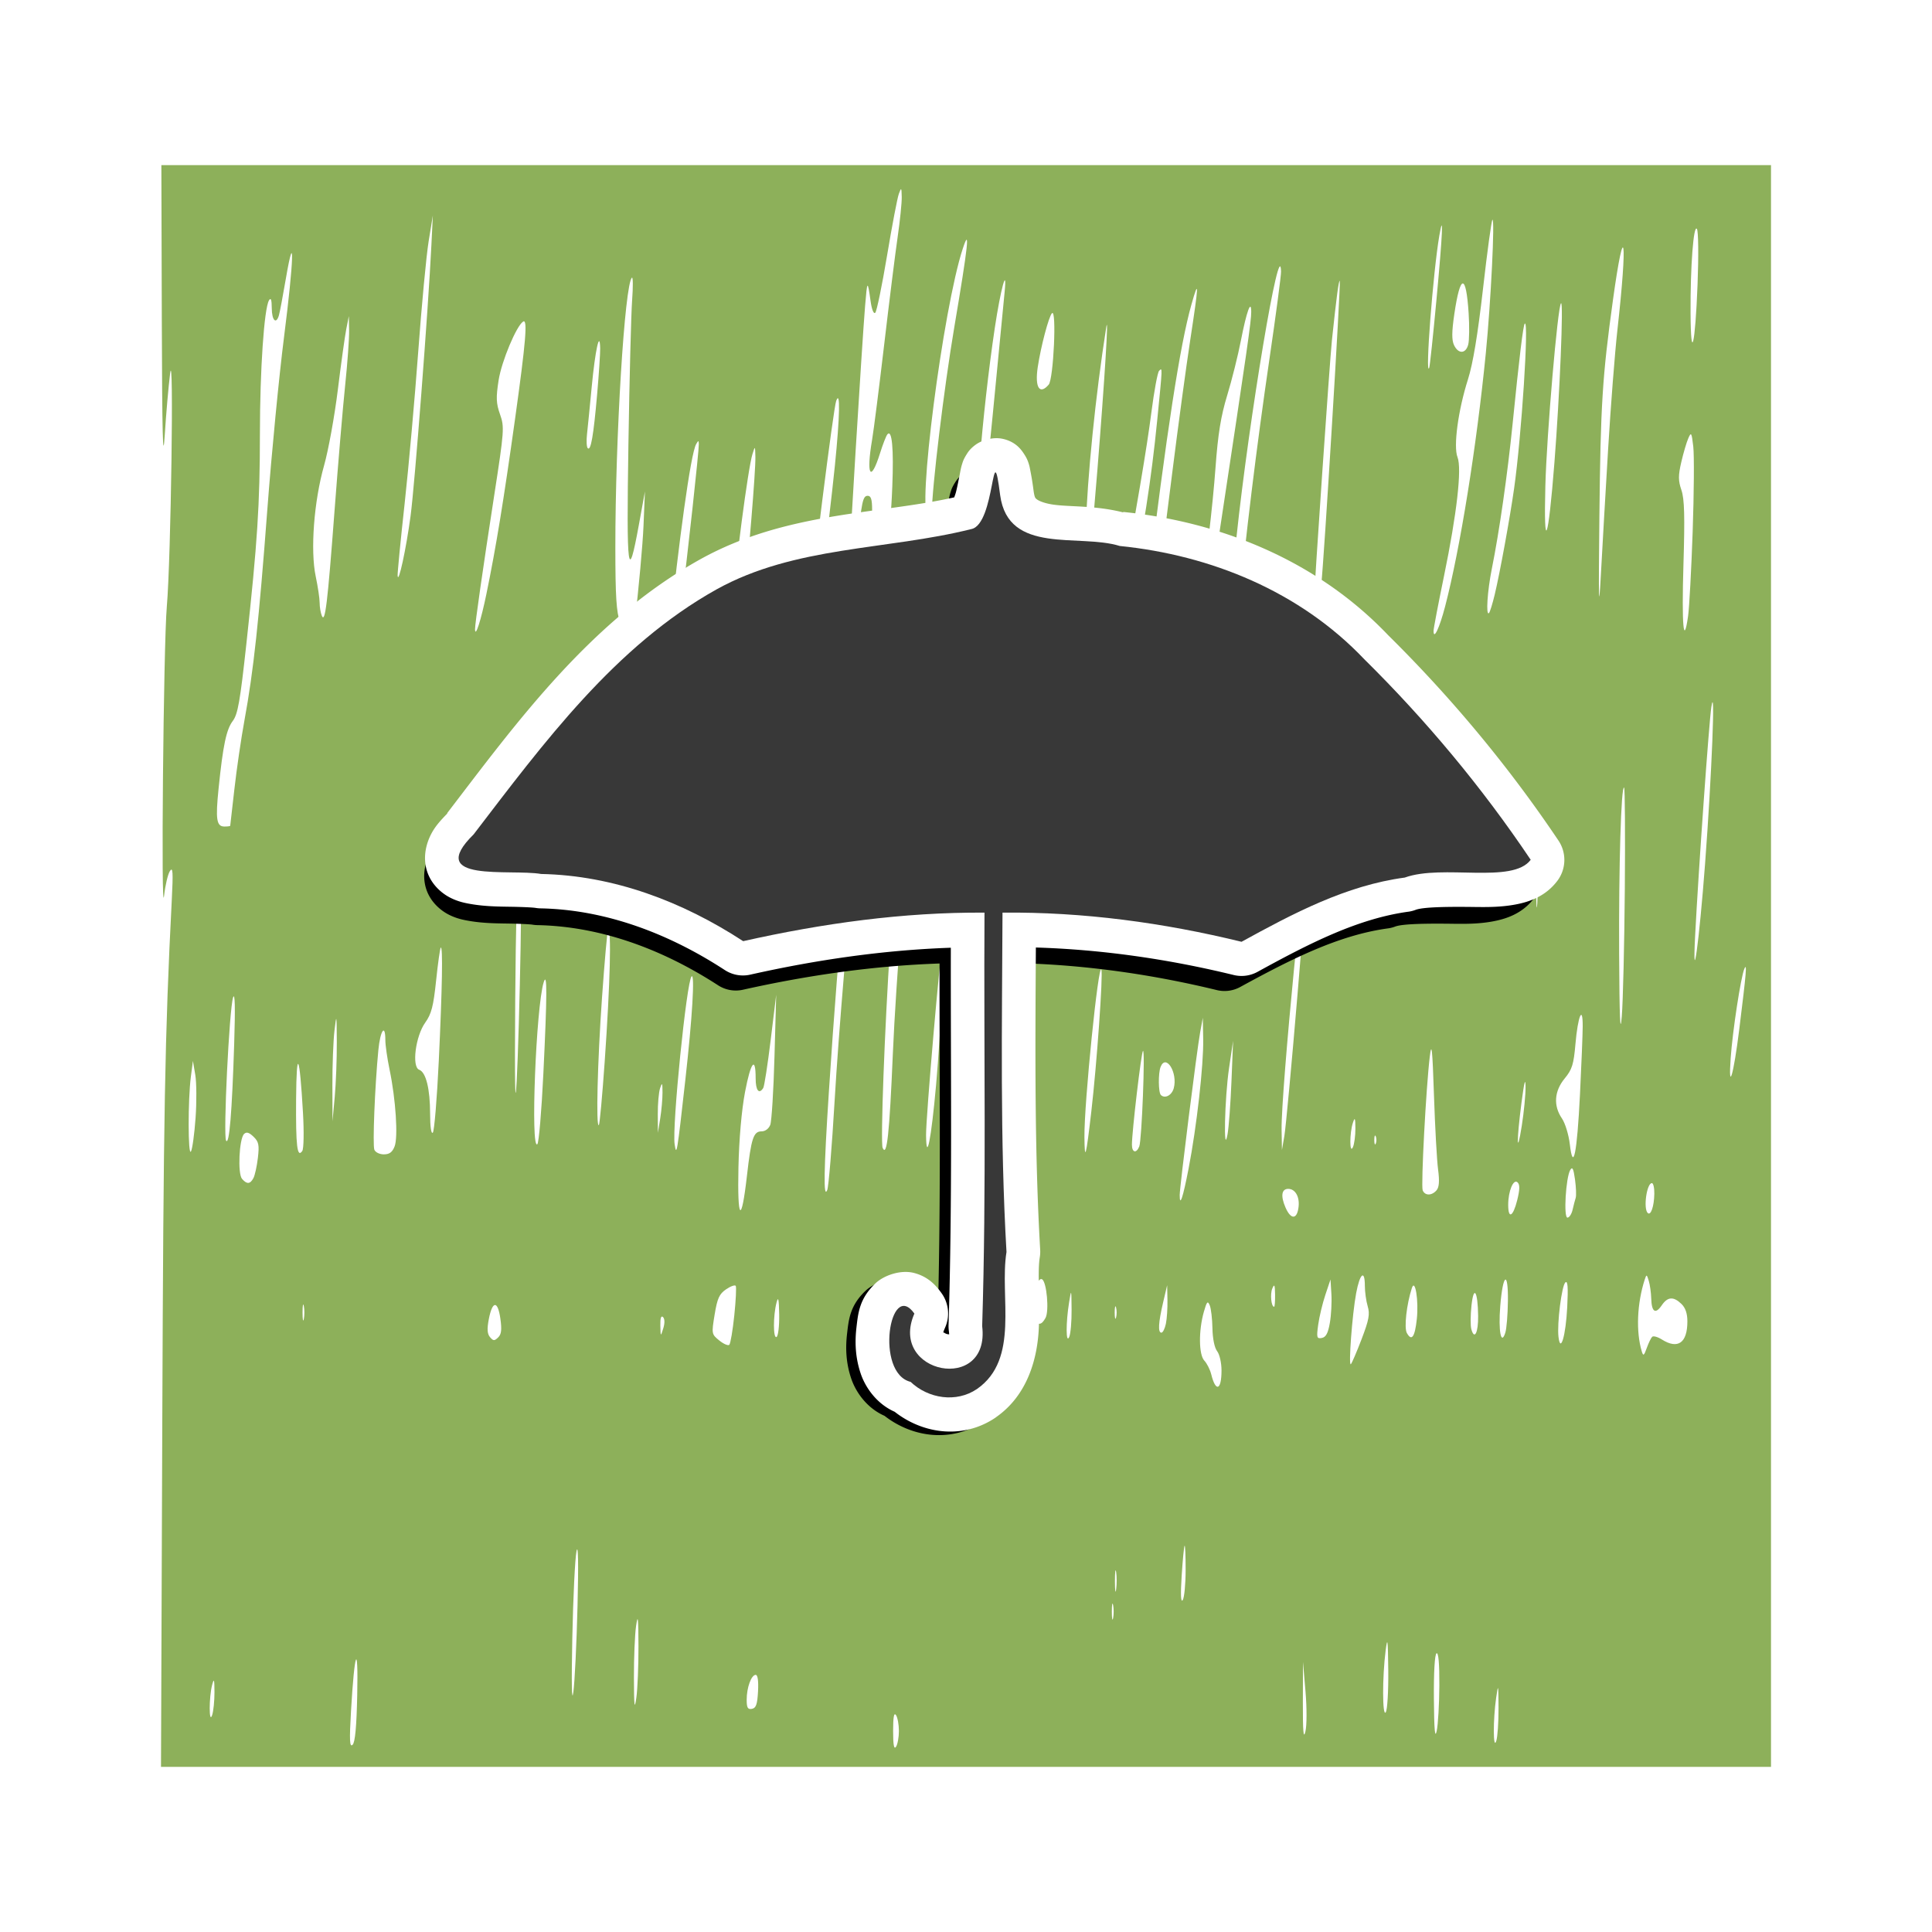<svg:svg xmlns:dc="http://purl.org/dc/elements/1.1/" xmlns:ns1="http://sodipodi.sourceforge.net/DTD/sodipodi-0.dtd" xmlns:ns2="http://www.inkscape.org/namespaces/inkscape" xmlns:ns4="http://creativecommons.org/ns#" xmlns:rdf="http://www.w3.org/1999/02/22-rdf-syntax-ns#" xmlns:svg="http://www.w3.org/2000/svg" height="770.766" id="svg2" version="1.1" viewBox="-83.258 -84.897 770.766 770.766" width="770.766" ns1:docname="weather-snow.svg" ns2:version="0.48.2 r9819">
  <svg:defs id="defs6">
    <svg:linearGradient id="linearGradient4207">
      <svg:stop id="stop4209" offset="0" style="stop-color:#000000" />
      <svg:stop id="stop4211" offset=".5" style="stop-color:#cfcfcf" />
      <svg:stop id="stop4213" offset="1" style="stop-color:#ffffff" />
    </svg:linearGradient>
    <svg:linearGradient id="linearGradient4102-0-9">
      <svg:stop id="stop4104-9-9" offset="0" style="stop-color:#000000" />
      <svg:stop id="stop5225" offset=".5" style="stop-color:#cfcfcf" />
      <svg:stop id="stop4114-4-8" offset="1" style="stop-color:#ffffff" />
    </svg:linearGradient>
    <svg:clipPath clipPathUnits="userSpaceOnUse" id="clipPath4192">
      <svg:path d="m -868.49,334.32 c 4.87,0.647 9.758,1.474 14.531,2.531 4.773,1.057 9.469,2.331 14.125,3.781 3.553,1.107 7.025,2.422 10.5,3.75 1.082,0.397 2.21,0.738 3.281,1.156 50.802,19.809 89.783,62.695 107.28,112.06 0.516,1.398 1.139,2.742 1.625,4.156 0.272,0.791 0.488,1.61 0.75,2.406 0.017,0.051 0.015,0.105 0.031,0.156 1.334,4.066 2.615,8.125 3.688,12.312 1.296,5.06 2.416,10.247 3.312,15.469 0.38,-0.462 0.749,-0.94 1.125,-1.406 59.429,9.348 122.31,75.936 141.97,113.62 55.608,-91.372 32.985,-242.27 -90.312,-329.97 -0.301,-0.214 -0.604,-0.412 -0.906,-0.625 -11.039,-15.254 -23.16,-28.882 -36.125,-40.906 -52.468,-48.66 -118.48,-71.316 -179.94,-71.406 h 5e-5 c -44.851,-0.066 -87.265,11.882 -120.25,34.5 74.817,24.878 118.86,94.578 124.38,137.34 z" id="path4194" style="fill:none;stroke:#000000;stroke-linecap:round;stroke-linejoin:round" ns1:nodetypes="csscsccccscccscsccccc" ns2:connector-curvature="0" />
    </svg:clipPath>
    <svg:clipPath clipPathUnits="userSpaceOnUse" id="clipPath5323">
      <svg:path d="m -868.49,334.32 c 4.87,0.647 9.758,1.474 14.531,2.531 4.773,1.057 9.469,2.331 14.125,3.781 3.553,1.107 7.025,2.422 10.5,3.75 1.082,0.397 2.21,0.738 3.281,1.156 50.802,19.809 89.783,62.695 107.28,112.06 0.516,1.398 1.139,2.742 1.625,4.156 0.272,0.791 0.488,1.61 0.75,2.406 0.017,0.051 0.015,0.105 0.031,0.156 1.334,4.066 2.615,8.125 3.688,12.312 1.296,5.06 2.416,10.247 3.312,15.469 0.38,-0.462 0.749,-0.94 1.125,-1.406 59.429,9.348 122.31,75.936 141.97,113.62 55.608,-91.372 32.985,-242.27 -90.312,-329.97 -0.301,-0.214 -0.604,-0.412 -0.906,-0.625 -11.039,-15.254 -23.16,-28.882 -36.125,-40.906 -52.468,-48.66 -118.48,-71.316 -179.94,-71.406 h 5e-5 c -44.851,-0.066 -87.265,11.882 -120.25,34.5 74.817,24.878 118.86,94.578 124.38,137.34 z" id="path5325" style="fill:none;stroke:#000000;stroke-linecap:round;stroke-linejoin:round" ns1:nodetypes="csscsccccscccscsccccc" ns2:connector-curvature="0" />
    </svg:clipPath>
    <svg:pattern height="256" id="sand_bitmap" patternUnits="userSpaceOnUse" width="256" ns2:stockid="Sand (bitmap)">
      
      
    </svg:pattern>
    <svg:filter color-interpolation-filters="sRGB" id="filter3886" ns2:collect="always">
      <svg:feGaussianBlur id="feGaussianBlur3888" stdDeviation="2.188" ns2:collect="always" />
    </svg:filter>
  </svg:defs>
  <ns1:namedview bordercolor="#666666" borderlayer="true" borderopacity="1" gridtolerance="10" guidetolerance="10" id="namedview4" objecttolerance="10" pagecolor="#ffffff" showgrid="false" ns2:current-layer="g3769" ns2:cx="210.42203" ns2:cy="251.00937" ns2:pageopacity="0" ns2:pageshadow="2" ns2:showpageshadow="false" ns2:window-height="1013" ns2:window-maximized="0" ns2:window-width="1527" ns2:window-x="203" ns2:window-y="-19" ns2:zoom="0.89571167" />
  <svg:g id="g2987" transform="translate(29.481,467.072)">
    <svg:path d="m -47.994,14.97 c 0.457,-122.462 1.038,-154.352 3.788,-207.943 0.573,-11.168 0.43,-13.334 -0.76,-11.473 -0.806,1.262 -1.841,5.65 -2.3,9.752 -1.304,11.668 -0.262,-99.854 1.078,-115.301 1.651,-19.042 2.866,-105.221 1.31,-92.929 -0.639,5.048 -1.605,16.148 -2.146,24.666 -0.73,11.48 -1.03,-0.469 -1.161,-46.178 l -0.177,-61.666 321.079,0 321.079,0 0,319.515 0,319.515 -321.153,0 -321.153,0 0.515,-137.959 z M 245.875,138.589 c 0,-2.524 -0.52,-5.363 -1.155,-6.31 -0.806,-1.201 -1.155,0.707 -1.155,6.31 0,5.604 0.349,7.511 1.155,6.31 0.635,-0.946 1.155,-3.786 1.155,-6.31 z M 29.778,124.042 c 0.45,-21.497 -1.098,-17.399 -2.479,6.563 -0.679,11.785 -0.552,14.586 0.615,13.514 1.017,-0.934 1.593,-7.145 1.864,-20.077 z m 455.316,5.368 c -0.045,-9.579 -0.114,-9.869 -0.955,-4.015 -1.253,8.732 -1.218,21.021 0.05,17.209 0.525,-1.578 0.932,-7.515 0.905,-13.194 z m -77.008,-6.59 -1.006,-11.767 -0.046,16.062 c -0.033,11.683 0.241,14.891 1.005,11.767 0.596,-2.435 0.616,-9.391 0.046,-16.062 z m 53.398,-2.369 c 0.044,-8.756 -0.353,-13.297 -1.123,-12.839 -0.72,0.428 -1.137,7.609 -1.054,18.137 0.098,12.417 0.42,16.109 1.123,12.839 0.542,-2.524 1.017,-10.686 1.054,-18.137 z m -488.66,2.649 c -0.018,-5.168 -0.187,-5.687 -0.932,-2.868 -1.288,4.873 -1.288,15.918 0,12.046 0.525,-1.577 0.944,-5.708 0.932,-9.178 z m 468.282,-8.605 c -0.131,-12.405 -0.306,-13.756 -1.044,-8.031 -1.364,10.585 -1.334,26.722 0.046,24.666 0.635,-0.947 1.084,-8.432 0.998,-16.635 z m -299.131,-9.752 c -0.04,-11.458 -0.232,-13.072 -0.956,-8.031 -0.498,3.471 -0.883,12.763 -0.856,20.651 0.04,11.458 0.232,13.072 0.956,8.031 0.498,-3.47 0.883,-12.763 0.856,-20.651 z M 117.664,88.682 c 0.417,-17.173 0.268,-25.087 -0.41,-21.798 -0.585,2.84 -1.335,18.328 -1.667,34.418 -0.381,18.48 -0.23,26.509 0.41,21.798 0.557,-4.101 1.307,-19.59 1.667,-34.418 z m 72.013,34.12 c 0.225,-4.144 -0.117,-6.586 -0.923,-6.586 -1.763,0 -3.604,5.062 -3.604,9.911 0,3.214 0.42,3.948 2.085,3.643 1.645,-0.301 2.16,-1.773 2.442,-6.968 z m 141.663,-34.407 c -0.284,-1.42 -0.516,-0.258 -0.516,2.581 0,2.839 0.232,4.001 0.516,2.581 0.284,-1.42 0.284,-3.743 0,-5.163 z M 360.266,74.437 c 0.009,-5.626 -0.175,-10.015 -0.412,-9.752 -0.236,0.263 -0.761,5.641 -1.166,11.951 -0.483,7.526 -0.341,10.881 0.412,9.752 0.631,-0.946 1.156,-6.324 1.166,-11.951 z m -27.724,0.744 c -0.272,-1.724 -0.489,-0.037 -0.482,3.749 0.007,3.786 0.229,5.197 0.494,3.134 0.265,-2.062 0.26,-5.16 -0.012,-6.884 z m 42.039,-80.424 c 0,-3.015 -0.781,-6.444 -1.749,-7.676 -1.044,-1.329 -1.798,-5.001 -1.871,-9.111 -0.067,-3.786 -0.552,-7.916 -1.078,-9.178 -0.808,-1.938 -1.171,-1.541 -2.336,2.55 -2.145,7.532 -2.057,17.118 0.179,19.508 1.047,1.119 2.288,3.583 2.757,5.476 1.798,7.254 4.098,6.373 4.098,-1.569 z m 55.867,-12.436 c 2.952,-7.711 3.384,-10.026 2.451,-13.157 -0.622,-2.09 -1.131,-5.739 -1.131,-8.109 0,-6.711 -1.985,-5.074 -3.469,2.861 -1.572,8.404 -3.134,29.243 -2.126,28.365 0.381,-0.332 2.305,-4.814 4.276,-9.96 z m 115.954,-0.982 c 0.471,-0.446 2.195,0.033 3.83,1.065 6.43,4.057 10.206,1.384 10.206,-7.226 0,-3.135 -0.781,-5.417 -2.383,-6.959 -3.177,-3.059 -5.495,-2.892 -7.847,0.564 -2.499,3.673 -4.036,2.705 -4.186,-2.639 -0.065,-2.329 -0.507,-5.525 -0.981,-7.103 -0.797,-2.65 -0.919,-2.693 -1.607,-0.574 -3.088,9.521 -3.558,20.837 -1.193,28.682 0.596,1.978 0.872,1.791 1.998,-1.352 0.718,-2.005 1.691,-4.012 2.162,-4.458 z m -366.199,-8.531 c 0.625,-5.994 0.884,-11.296 0.576,-11.78 -0.309,-0.485 -2.039,0.132 -3.845,1.37 -2.721,1.866 -3.504,3.59 -4.567,10.059 -1.266,7.699 -1.24,7.843 1.854,10.355 1.725,1.401 3.522,2.176 3.992,1.721 0.47,-0.455 1.366,-5.731 1.991,-11.726 z m 332.299,-3.358 c 0.403,-7.953 0.196,-10.656 -0.752,-9.798 -1.459,1.32 -3.361,16.428 -2.735,21.725 0.796,6.745 2.906,-0.471 3.487,-11.927 z m -425.632,4.569 c -1.039,-7.277 -3.185,-7.122 -4.609,0.333 -0.745,3.904 -0.611,5.853 0.493,7.134 1.324,1.536 1.74,1.55 3.24,0.105 1.301,-1.253 1.515,-3.1 0.876,-7.572 z m 227.899,-3.506 c -0.073,-8.359 -0.102,-8.441 -1.003,-2.868 -1.313,8.117 -1.278,16.755 0.055,13.767 0.563,-1.262 0.99,-6.167 0.948,-10.899 z m -116.654,1.94 c -0.106,-6.226 -0.364,-7.406 -1.05,-4.808 -1.389,5.258 -1.389,14.594 0,13.767 0.655,-0.39 1.128,-4.422 1.05,-8.959 z m 219.685,3.334 c 0.537,-3.082 0.815,-8.24 0.618,-11.462 l -0.358,-5.858 -2.059,6.159 c -1.132,3.388 -2.413,8.731 -2.846,11.875 -0.713,5.174 -0.576,5.677 1.441,5.303 1.638,-0.304 2.487,-1.898 3.204,-6.017 z m 34.698,-1.543 c 0.788,-7.316 -0.672,-16.391 -1.984,-12.335 -2.121,6.556 -3.149,15.834 -1.987,17.925 1.908,3.433 3.195,1.622 3.971,-5.59 z m 36.338,-7.115 c 0.152,-12.437 -2.008,-11.073 -3.049,1.925 -0.801,9.998 0.333,15.966 2.021,10.638 0.5,-1.577 0.962,-7.231 1.027,-12.563 z m -337.075,6.337 c -0.753,-0.725 -1.124,0.474 -1.058,3.414 0.101,4.479 0.115,4.492 1.16,1.117 0.654,-2.111 0.615,-3.841 -0.102,-4.532 z m 325.196,-0.439 c -0.128,-9.944 -1.75,-12.477 -2.654,-4.144 -0.41,3.782 -0.438,8.013 -0.06,9.403 1.222,4.501 2.8,1.444 2.714,-5.259 z m -124.565,3.079 c 0.41,-1.972 0.69,-6.231 0.623,-9.465 l -0.122,-5.88 -1.613,6.884 c -1.898,8.1 -2.119,12.046 -0.675,12.046 0.573,0 1.378,-1.613 1.787,-3.585 z M 8.474,-30.921 c -0.284,-1.42 -0.516,-0.258 -0.516,2.581 0,2.84 0.232,4.001 0.516,2.581 0.284,-1.42 0.284,-3.743 0,-5.163 z m 295.892,4.737 c 1.507,-2.712 0.488,-14.304 -1.354,-15.4 -2.528,-1.504 -5.737,13.503 -3.454,16.152 1.985,2.304 3.217,2.111 4.809,-0.752 z m 28.146,-4.163 c -0.3,-1.104 -0.545,-0.201 -0.545,2.008 0,2.208 0.245,3.112 0.545,2.008 0.3,-1.104 0.3,-2.911 0,-4.015 z m 63.438,-5.163 c -0.061,-3.929 -0.277,-4.396 -1.11,-2.406 -0.929,2.218 -0.422,7.282 0.729,7.282 0.251,0 0.423,-2.194 0.381,-4.876 z m 9.39,-35.155 c 0.405,-3.966 -1.391,-7.007 -4.137,-7.007 -2.672,0 -3.092,2.833 -1.099,7.424 2.188,5.042 4.699,4.842 5.236,-0.417 z m 109.305,1.311 c 0.395,-1.735 0.951,-3.866 1.235,-4.735 0.284,-0.869 0.162,-4.157 -0.272,-7.305 -0.605,-4.39 -1.049,-5.277 -1.905,-3.804 -1.772,3.049 -2.71,19 -1.117,19 0.737,0 1.664,-1.42 2.059,-3.155 z m -22.094,-3.821 c 1.041,-4.181 1.088,-6.18 0.163,-7.071 -1.654,-1.593 -3.76,3.426 -3.76,8.959 0,5.807 1.933,4.792 3.597,-1.888 z m 54.697,-2.489 c 0.046,-2.366 -0.39,-4.302 -0.969,-4.302 -2.064,0 -3.485,10.163 -1.665,11.915 1.228,1.183 2.537,-2.599 2.634,-7.613 z m -362.004,-7.17 c 1.723,-15.098 2.608,-17.783 5.863,-17.783 1.441,0 2.853,-1.058 3.445,-2.581 0.552,-1.42 1.311,-13.681 1.687,-27.248 l 0.684,-24.666 -2.194,17.996 c -1.207,9.898 -2.547,18.545 -2.978,19.217 -1.706,2.658 -3.026,0.968 -3.026,-3.874 0,-9.069 -1.944,-6.573 -4.228,5.428 -1.376,7.231 -2.384,18.737 -2.634,30.069 -0.47,21.308 1.155,22.962 3.382,3.442 z m 176.212,-2.991 c 3.218,-16.629 6.003,-41.275 5.818,-51.505 l -0.155,-8.604 -1.05,5.736 c -1.332,7.276 -8.168,61.678 -8.168,65.006 0,4.931 1.289,1.076 3.555,-10.633 z M 220.227,-112.767 c 1.574,-26.967 5.61,-74.832 9.617,-114.051 0.42,-4.111 0.26,-5.71 -0.46,-4.589 -2.615,4.073 -7.331,51.506 -11.463,115.301 -2.011,31.042 -2.2,42.628 -0.637,38.904 0.554,-1.319 1.878,-17.323 2.943,-35.565 z m 240.136,35.667 c 1.049,-1.217 1.229,-3.657 0.614,-8.318 -0.479,-3.627 -1.216,-16.92 -1.637,-29.541 -0.622,-18.648 -0.933,-21.566 -1.662,-15.58 -1.484,12.193 -3.58,51.588 -2.844,53.437 0.881,2.211 3.624,2.211 5.529,6.7e-4 z m -471.998,-4.874 c 0.588,-1.104 1.388,-4.74 1.779,-8.079 0.602,-5.152 0.338,-6.429 -1.742,-8.433 -1.787,-1.721 -2.808,-2.018 -3.766,-1.096 -1.969,1.896 -2.611,15.829 -0.824,17.902 1.938,2.248 3.244,2.164 4.553,-0.295 z m 529.233,-33.558 c 0.577,-11.673 1.061,-23.806 1.076,-26.961 0.043,-8.854 -1.933,-4.063 -2.891,7.008 -0.707,8.174 -1.332,10.176 -4.297,13.769 -4.162,5.044 -4.567,10.868 -1.106,15.924 1.291,1.887 2.71,6.51 3.152,10.273 1.34,11.409 2.89,3.78 4.066,-20.014 z m -552.316,9.563 c 0.456,-6.414 0.405,-14.158 -0.114,-17.209 l -0.943,-5.548 -0.815,6.31 c -1.194,9.251 -1.17,31.878 0.032,29.829 0.555,-0.947 1.383,-6.969 1.839,-13.382 z m 42.849,-2.106 c -1.351,-23.584 -2.585,-26.081 -2.74,-5.543 -0.143,18.941 0.423,23.741 2.456,20.841 0.6,-0.856 0.726,-7.595 0.284,-15.298 z m 36.547,13.484 c 1.46,-3.698 0.47,-18.855 -2.005,-30.693 -0.923,-4.417 -1.68,-9.709 -1.68,-11.759 -9.47e-4,-6.785 -2.028,-3.867 -2.789,4.015 -1.393,14.441 -2.335,37.889 -1.596,39.743 0.41,1.03 2.082,1.845 3.781,1.845 2.225,0 3.38,-0.849 4.29,-3.152 z M 281.553,-131.277 c 1.562,-37.599 1.561,-37.326 0.201,-36.517 -0.6,0.357 -1.432,4.389 -1.848,8.959 -1.25,13.706 -2.805,64.302 -2.035,66.202 1.357,3.349 2.386,-7.445 3.682,-38.645 z m 41.098,22.628 c 2.18,-18.839 4.702,-54.41 4.002,-56.433 -1.166,-3.37 -6.898,53.221 -6.762,66.759 0.101,10.023 0.638,8.012 2.76,-10.325 z m -161.964,-12.62 c 2.761,-24.655 3.834,-42.469 2.48,-41.165 -1.982,1.908 -7.839,59.942 -6.76,66.978 0.766,4.998 0.961,3.827 4.28,-25.814 z m 82.773,-10.325 c 1.242,-29.243 5.641,-84.712 8.413,-106.093 0.652,-5.031 1.14,-11.227 1.084,-13.767 -0.102,-4.583 -0.111,-4.592 -1.204,-1.177 -2.435,7.607 -7.488,49.458 -9.35,77.441 -2.212,33.249 -3.917,79.108 -3.017,81.146 1.705,3.861 2.706,-5.367 4.073,-37.55 z m 98.31,36.999 c 1.004,-2.511 2.413,-38.94 1.475,-38.121 -0.682,0.596 -4.405,32.209 -4.405,37.408 0,3.18 1.772,3.61 2.93,0.712 z m 86.221,-7.17 c -0.029,-4.234 -0.207,-4.647 -0.989,-2.295 -1.365,4.103 -1.365,12.81 0,9.752 0.563,-1.262 1.008,-4.618 0.989,-7.457 z M 260.707,-119.101 c 1.912,-21.331 3.568,-57.629 2.534,-55.516 -0.831,1.697 -6.62,68.657 -6.532,75.547 0.144,11.253 2.051,1.697 3.998,-20.031 z m 144.185,-36.051 c 2.331,-27.785 4.174,-51.792 4.094,-53.348 -0.591,-11.545 -10.695,92.223 -10.438,107.207 l 0.139,8.133 0.983,-5.736 c 0.541,-3.155 2.891,-28.47 5.222,-56.255 z m 90.987,36.752 c -0.03,-3.899 -0.548,-1.877 -1.618,6.31 -2.004,15.332 -1.915,22.065 0.121,9.178 0.848,-5.364 1.521,-12.333 1.497,-15.488 z m -391.85,-5.163 c 1.533,-31.682 1.567,-41.092 0.131,-36.512 -3.059,9.758 -5.305,67.372 -2.517,64.563 0.595,-0.599 1.669,-13.222 2.386,-28.051 z m 274.528,2.868 0.648,-16.062 -1.615,10.899 c -1.759,11.873 -2.308,35.974 -0.601,26.387 0.506,-2.84 1.211,-12.391 1.568,-21.225 z m 57.573,22.085 c -0.331,-0.789 -0.601,-0.143 -0.601,1.434 0,1.577 0.27,2.223 0.601,1.434 0.33,-0.789 0.33,-2.079 0,-2.868 z m -455.437,-37 c 0.458,-14.424 0.31,-20.658 -0.437,-18.43 -1.532,4.568 -4.006,55.319 -2.786,57.136 1.263,1.88 2.346,-11.137 3.223,-38.707 z m 81.623,6.884 c 1.376,-28.867 1.674,-46.049 0.784,-45.191 -0.29,0.28 -1.122,6.174 -1.847,13.098 -1.082,10.326 -1.863,13.349 -4.343,16.813 -3.882,5.422 -5.449,17.686 -2.404,18.811 2.707,1 4.342,7.63 4.35,17.636 0.003,5.099 0.439,8.107 1.077,7.457 0.589,-0.599 1.661,-13.48 2.383,-28.624 z m 89.251,12.62 c -0.012,-3.93 -0.151,-4.177 -0.968,-1.721 -0.525,1.578 -0.936,6.224 -0.913,10.326 l 0.041,7.457 0.928,-5.736 c 0.51,-3.155 0.921,-7.801 0.913,-10.325 z m -23.079,-12.141 c 2.21,-31.609 2.775,-53.946 1.328,-52.553 -0.291,0.28 -1.363,12.343 -2.383,26.806 -1.804,25.595 -2.459,52.047 -1.259,50.891 0.327,-0.315 1.368,-11.63 2.313,-25.144 z m -33.536,-45.796 c 0.444,-25.637 0.272,-34.972 -0.595,-32.124 -0.725,2.385 -1.357,24.05 -1.556,53.348 -0.229,33.811 -0.042,43.918 0.595,32.124 0.511,-9.465 1.211,-33.472 1.556,-53.348 z m -73.323,37.86 c -0.059,-11.27 -0.12,-11.566 -0.934,-4.589 -0.479,4.101 -0.85,13.911 -0.825,21.798 l 0.045,14.341 0.889,-9.752 c 0.489,-5.363 0.86,-15.173 0.825,-21.798 z m 276.928,-19.504 c -0.522,-7.173 -0.924,-8.842 -1.518,-6.31 -1.125,4.789 -1.258,35.37 -0.187,43.023 0.75,5.355 0.999,3.793 1.649,-10.325 0.421,-9.15 0.446,-21.024 0.056,-26.387 z m 56.97,37.86 c 1.668,-6.158 -3.099,-13.894 -5.244,-8.511 -0.991,2.486 -0.913,10.24 0.112,11.227 1.625,1.565 4.365,0.114 5.131,-2.717 z m 225.611,-23.519 c 2.834,-22.818 3.167,-26.799 2.015,-24.089 -1.396,3.281 -4.68,24.742 -5.442,35.562 -0.991,14.07 1.141,6.932 3.427,-11.473 z m -45.66,-55.935 c 0.178,-21.93 0.052,-40.135 -0.279,-40.454 -1.189,-1.145 -2.162,31.424 -1.986,66.455 0.129,25.662 0.427,32.613 1.06,24.772 0.484,-5.995 1.026,-28.842 1.204,-50.773 z m -354.499,23.892 c 0,-10.049 -2.232,-11.364 -4.154,-2.446 -1.568,7.272 -0.758,11.277 2.171,10.734 1.622,-0.301 1.983,-1.812 1.983,-8.287 z m 386.511,-33.925 c 2.675,-35.533 4.202,-73.735 2.5,-62.526 -0.955,6.289 -5.117,65.034 -6.462,91.208 -1.163,22.628 1.611,2.549 3.962,-28.682 z m -66.938,3.113 c -0.24,-3.29 -0.434,-0.302 -0.431,6.639 0.002,6.941 0.199,9.633 0.436,5.981 0.237,-3.651 0.235,-9.33 -0.005,-12.62 z M 132.636,-237.275 c 1.293,-10.339 2.906,-23.702 3.584,-29.697 0.678,-5.995 2.575,-22.298 4.215,-36.23 1.64,-13.932 3.238,-31.485 3.551,-39.007 l 0.569,-13.676 -2.403,13.194 c -4.366,23.974 -4.996,19.143 -4.186,-32.124 0.414,-26.186 1.079,-52 1.478,-57.364 0.399,-5.364 0.362,-9.422 -0.083,-9.018 -2.884,2.615 -6.626,63.599 -6.608,107.684 0.009,19.48 0.405,25.752 1.887,29.829 2.26,6.219 1.847,12.874 -3.187,51.324 -3.613,27.593 -4.353,39.131 -2.293,35.736 0.619,-1.019 2.183,-10.312 3.476,-20.651 z m -153.533,14.76 c 0.035,-0.158 0.785,-6.74 1.667,-14.628 0.882,-7.887 2.695,-20.278 4.029,-27.534 3.595,-19.554 5.77,-39.63 9.138,-84.325 1.664,-22.085 4.655,-52.945 6.647,-68.578 3.916,-30.735 4.334,-44.306 0.715,-23.203 -1.19,6.941 -2.433,13.523 -2.761,14.628 -1.113,3.745 -2.819,2.031 -2.855,-2.868 -0.025,-3.405 -0.356,-4.35 -1.098,-3.131 -1.948,3.202 -3.623,27.809 -3.63,53.324 -0.008,28.047 -0.989,43.248 -5.406,83.751 -2.502,22.939 -3.407,28.07 -5.426,30.74 -2.575,3.406 -3.896,9.707 -5.664,27.017 -1.253,12.27 -0.816,15.095 2.337,15.095 1.234,0 2.272,-0.129 2.307,-0.287 z m 202.567,-12.185 c 0.956,-3.074 1.115,-9.341 0.516,-20.364 -1.17,-21.514 -0.944,-31.307 1.174,-50.915 2.484,-22.995 5.384,-58.086 5.261,-63.647 -0.101,-4.557 -0.116,-4.572 -1.171,-1.173 -1.78,5.735 -6.898,44.814 -8.188,62.526 -1.606,22.045 -3.019,73.791 -2.079,76.149 1.245,3.125 3.033,2.1 4.487,-2.575 z m -28.065,-27.315 c 1.528,-15.031 3.911,-36.332 5.296,-47.336 2.765,-21.963 7.208,-62.612 7.151,-65.415 -0.032,-1.558 -0.158,-1.564 -1.047,-0.05 -4.528,7.712 -19.02,144.793 -14.887,140.813 0.39,-0.376 1.96,-12.982 3.487,-28.013 z m 264.94,13.228 c 1.891,-5.224 1.674,-16.464 -0.349,-18.081 -1.334,-1.066 -1.918,-0.603 -2.994,2.369 -1.754,4.846 -2.998,15.264 -2.094,17.534 1.186,2.976 4.048,2.017 5.438,-1.822 z M 361.125,-259.228 c -0.284,-1.42 -0.516,-0.258 -0.516,2.581 0,2.84 0.232,4.001 0.516,2.581 0.284,-1.42 0.284,-3.743 0,-5.163 z m -44.78,-4.302 c 1.2,-13.994 1.171,-28.113 -0.056,-26.903 -1.527,1.506 -6.043,24.716 -6.043,31.057 0,4.72 0.24,5.151 2.681,4.818 2.429,-0.332 2.75,-1.175 3.418,-8.971 z m 29.52,-28.697 c 2.646,-20.499 6.722,-52.502 9.057,-71.116 2.336,-18.614 5.57,-42.476 7.187,-53.025 3.448,-22.493 3.53,-24.979 0.464,-14.09 -4.57,16.23 -9.745,49.771 -17.787,115.301 -3.392,27.641 -5.89,62.077 -4.41,60.791 0.373,-0.324 2.842,-17.361 5.488,-37.86 z m -137.013,17.795 c 1.639,-8.83 9.212,-69.363 11.482,-91.779 1.99,-19.653 2.208,-30.462 0.52,-25.814 -1.12,3.085 -9.478,69.464 -12.424,98.665 -0.987,9.78 -2.075,20.364 -2.419,23.519 -0.838,7.687 1.161,4.456 2.841,-4.592 z m 128.107,-33.367 c 6.621,-33.651 9.618,-52.824 11.983,-76.666 2.144,-21.611 2.12,-20.949 0.728,-19.549 -0.596,0.599 -1.977,8.06 -3.07,16.578 -1.791,13.961 -5.436,35.607 -14.296,84.898 -3.082,17.145 -3.864,27.363 -1.84,24.033 0.595,-0.979 3.518,-14.162 6.496,-29.295 z m 37.125,-33.893 c 10.819,-71.433 12.368,-82.204 12.351,-85.898 -0.024,-5.196 -1.885,-0.011 -4.119,11.473 -1.166,5.994 -3.629,15.843 -5.474,21.887 -2.513,8.236 -3.677,15.419 -4.648,28.682 -1.145,15.653 -3.768,37.842 -7.178,60.717 -1.208,8.106 -1.558,23.713 -0.509,22.703 0.357,-0.344 4.666,-27.147 9.576,-59.563 z m 6.981,36.286 c 3.037,-31.911 7.454,-68.034 12.625,-103.254 2.594,-17.668 4.683,-33.414 4.642,-34.992 -0.398,-15.277 -12.707,58.114 -17.799,106.123 -2.861,26.978 -4.284,57.062 -2.578,54.495 0.629,-0.946 2.028,-11.014 3.109,-22.372 z m -232.247,20.069 c 1.004,-1.565 1.137,-25.088 0.147,-26.042 -1.731,-1.667 -3.106,1.868 -4.119,10.593 -0.586,5.043 -0.81,10.841 -0.499,12.886 0.546,3.586 2.936,4.955 4.471,2.562 z m 314.958,-24.658 c 5.975,-22.88 12.553,-63.78 16.236,-100.96 2.019,-20.377 3.695,-54.25 2.639,-53.333 -0.373,0.324 -2.06,12.715 -3.749,27.535 -2.075,18.206 -4.019,29.922 -5.995,36.123 -3.926,12.325 -5.869,26.763 -4.178,31.047 1.795,4.547 -0.254,22.565 -5.407,47.542 -2.278,11.043 -4.145,20.826 -4.147,21.741 -0.01,3.886 2.358,-1.104 4.602,-9.694 z m -382.432,-5.163 c 3.835,-18.681 6.823,-36.953 11.417,-69.821 4.266,-30.52 5.042,-39.791 3.243,-38.72 -2.657,1.581 -8.631,15.817 -9.818,23.395 -1.09,6.963 -0.997,9.237 0.557,13.631 1.782,5.037 1.678,6.492 -2.324,32.371 -4.538,29.342 -7.707,51.471 -7.649,53.412 0.104,3.5 2.391,-3.634 4.574,-14.268 z m 481.205,-24.814 c 0.528,-15.225 0.636,-30.455 0.239,-33.845 -0.66,-5.63 -0.831,-5.915 -1.984,-3.294 -0.694,1.577 -1.95,5.838 -2.791,9.467 -1.254,5.413 -1.247,7.422 0.042,11.183 1.209,3.527 1.397,10.37 0.814,29.663 -0.734,24.316 0.058,33.171 1.846,20.631 0.48,-3.368 1.306,-18.581 1.834,-33.806 z m -33.713,-33.124 c 1.025,-17.037 2.675,-38.204 3.665,-47.038 4.156,-37.068 2.886,-45.708 -1.771,-12.046 -4.214,30.458 -4.92,41.717 -5.393,86.045 -0.369,34.559 -0.254,39.186 0.587,23.519 0.576,-10.727 1.886,-33.443 2.912,-50.48 z m -508.096,24.666 c 1.401,-18.614 3.304,-41.072 4.228,-49.906 0.924,-8.834 1.631,-18.643 1.571,-21.798 l -0.11,-5.736 -1.02,5.163 c -0.561,2.84 -2.081,13.77 -3.378,24.291 -1.297,10.52 -3.764,24.095 -5.481,30.166 -4.045,14.297 -5.522,33.853 -3.339,44.209 0.864,4.101 1.572,8.834 1.572,10.518 0,1.684 0.384,4.007 0.852,5.163 1.33,3.278 2.284,-4.587 5.105,-42.068 z m 462.832,33.674 c 2.044,-8.515 6.033,-30.34 7.729,-42.279 2.987,-21.031 5.995,-67.499 4.261,-65.83 -0.627,0.604 -2.17,13.323 -4.855,40.016 -2.025,20.134 -5.302,42.992 -8.279,57.751 -1.794,8.895 -2.442,18.956 -1.141,17.703 0.37,-0.356 1.398,-3.669 2.284,-7.362 z m -69.197,-4.117 c 1.009,-8.058 7.877,-120.56 7.388,-121.03 -0.413,-0.398 -1.298,6.284 -3.136,23.661 -0.892,8.437 -7.105,99.058 -7.112,103.731 -5.8e-4,0.51 0.472,0.646 1.051,0.302 0.579,-0.344 1.392,-3.344 1.808,-6.665 z m -185.235,-14.643 c 1.878,-18.527 2.322,-20.651 4.316,-20.651 1.276,0 1.733,1.454 1.733,5.517 0,3.034 0.771,6.519 1.714,7.744 1.598,2.075 1.851,2.098 3.721,0.324 1.614,-1.531 2.127,-4.928 2.619,-17.363 0.598,-15.097 -0.125,-22.831 -1.941,-20.767 -0.497,0.564 -1.829,3.977 -2.961,7.584 -3.752,11.959 -5.583,8.82 -3.156,-5.41 0.645,-3.786 2.809,-20.823 4.807,-37.86 1.999,-17.037 4.416,-36.358 5.372,-42.936 0.956,-6.578 1.696,-13.805 1.644,-16.062 -0.088,-3.817 -0.168,-3.903 -1.157,-1.234 -0.585,1.577 -2.7,12.665 -4.702,24.638 -2.001,11.973 -4.119,22.232 -4.706,22.797 -0.628,0.605 -1.389,-1.271 -1.851,-4.561 -1.214,-8.654 -1.348,-8.541 -2.206,1.869 -1.214,14.718 -6.712,104.394 -6.683,108.991 0.051,8.092 2.097,0.576 3.435,-12.62 z M 51.056,-346.134 c 1.681,-12.617 7.063,-82.555 8.299,-107.844 l 0.589,-12.046 -1.679,10.325 c -0.924,5.679 -2.798,25.556 -4.164,44.17 -1.367,18.615 -3.803,45.832 -5.414,60.484 -1.611,14.652 -2.869,27.559 -2.797,28.682 0.252,3.909 3.42,-10.667 5.166,-23.772 z M 325.063,-364.49 c 2.906,-36.103 4.62,-63.841 3.51,-56.79 -4.258,27.031 -7.566,59.754 -8.177,80.883 -0.866,29.933 1.161,19.474 4.668,-24.093 z m 182.325,-2.868 c 2.148,-27.509 3.684,-64.546 2.639,-63.634 -1.327,1.158 -5.706,52.175 -6.249,72.813 -0.718,27.263 1.131,22.562 3.609,-9.178 z m -224.045,-19.504 c 2.318,-23.978 4.441,-45.891 4.717,-48.697 1.067,-10.848 -1.614,-1.026 -3.92,14.365 -5.11,34.093 -8.868,81.415 -6.28,79.076 0.698,-0.631 3.166,-20.766 5.484,-44.744 z m -24.326,39.498 c 0,-9.746 4.849,-49.82 8.991,-74.3 5.502,-32.52 6.324,-40.132 3.367,-31.166 -7.908,23.977 -18.556,106.696 -13.735,106.696 0.757,0 1.377,-0.554 1.377,-1.23 z m -133.532,-47.304 c 0.708,-8.08 1.254,-16.34 1.213,-18.356 -0.155,-7.533 -1.99,0.794 -3.364,15.264 -0.749,7.888 -1.602,16.468 -1.895,19.068 -0.294,2.6 -0.156,5.091 0.306,5.536 1.225,1.18 2.287,-4.925 3.741,-21.511 z m 180.148,-3.842 c 1.931,-2.24 3.23,-30.441 1.313,-28.506 -1.277,1.289 -4.434,13.241 -5.678,21.497 -1.222,8.114 0.722,11.235 4.365,7.009 z m 154.693,-33.809 c 2.481,-26.636 2.893,-35.793 1.153,-25.673 -2.506,14.584 -5.751,56.986 -4.038,52.774 0.257,-0.631 1.555,-12.827 2.884,-27.101 z m 12.682,17.804 c 0.428,-1.643 0.501,-7.274 0.161,-12.513 -1.032,-15.931 -3.33,-15.796 -5.708,0.334 -1.04,7.057 -1.072,10.392 -0.117,12.409 1.72,3.636 4.688,3.516 5.664,-0.229 z m 91.487,-23.973 c 0.444,-11.506 0.331,-21.316 -0.255,-22.154 -1.353,-1.933 -2.635,15.019 -2.535,33.516 0.11,20.154 1.847,13.077 2.79,-11.362 z" id="path2993" style="fill:#8db05a;fill-opacity:1" ns2:connector-curvature="0" />
    <svg:g id="g3898" style="fill:#0d2800;fill-opacity:1" transform="matrix(2.056,0,0,2.26,807.713,-231.175)">
      <svg:g id="g3890" style="fill:#0d2800;fill-opacity:1" transform="translate(-282.675,-36.454)">
        <svg:g id="g3868" style="fill:#000000;fill-opacity:1;filter:url(#filter3886)" transform="matrix(1.384,0,0,1.275,-74.99,-10.668)">
          <svg:path d="m 73.776,-9.66 c -1.359,-0.286 -2.887,0.237 -3.656,0.781 -0.77,0.544 -1.068,1.006 -1.281,1.344 -0.427,0.675 -0.504,0.972 -0.594,1.25 -0.18,0.556 -0.232,0.925 -0.312,1.312 -0.161,0.776 -0.313,1.586 -0.5,2.344 -0.102,0.414 -0.178,0.58 -0.281,0.875 -10.481,2.31 -23.098,1.927 -34.875,8.344 C 17.166,14.866 7.03,28.6 -2.536,40.871 l 0.031,0.031 c -0.829,0.844 -1.591,1.632 -2.156,2.656 -0.672,1.217 -1.245,3.04 -0.688,4.969 0.558,1.929 2.063,3.148 3.188,3.719 1.125,0.571 2.103,0.755 3.031,0.906 1.857,0.303 3.633,0.32 5.25,0.344 1.617,0.024 3.118,0.092 3.5,0.156 a 4.622,4.622 0 0 0 0.687,0.062 c 8.923,0.173 17.59,3.373 25.344,8.344 a 4.622,4.622 0 0 0 3.5,0.594 c 9.138,-2.012 18.335,-3.314 27.531,-3.625 -0.031,17.068 0.227,34.054 -0.312,50.906 a 4.622,4.622 0 0 0 0.031,0.719 c 0.143,1.16 -0.026,0.775 0.156,0.625 0.182,-0.15 0.036,-0.029 -0.312,-0.094 -0.348,-0.065 -0.585,-0.285 -0.562,-0.25 0.022,0.035 -0.197,0.281 0.219,-0.656 a 4.622,4.622 0 0 0 -0.469,-4.594 c -0.78,-1.078 -1.829,-2.239 -3.75,-2.75 -1.921,-0.511 -4.235,0.345 -5.344,1.375 -2.217,2.06 -2.39,3.978 -2.625,5.969 -0.235,1.99 -0.161,4.073 0.594,6.25 0.656,1.893 2.22,4.072 4.656,5.125 3.915,3.018 9.417,3.752 13.875,0.781 a 4.622,4.622 0 0 0 0.031,-0.031 c 4.479,-3.052 5.729,-8.158 5.906,-12.094 0.177,-3.936 -0.202,-7.461 0.125,-9.469 a 4.622,4.622 0 0 0 0.062,-1.031 c -0.791,-13.464 -0.675,-27.09 -0.594,-40.812 9.124,0.273 18.257,1.57 27.219,3.719 a 4.622,4.622 0 0 0 3.25,-0.438 c 7.037,-3.794 13.779,-7.202 20.812,-8.125 a 4.622,4.622 0 0 0 0.938,-0.25 c 1.093,-0.387 4.57,-0.421 8.094,-0.375 1.762,0.023 3.564,0.025 5.469,-0.312 1.904,-0.337 4.235,-1.055 5.906,-3.25 a 4.622,4.622 0 0 0 0.125,-5.406 c -6.831,-9.992 -14.708,-19.274 -23.375,-27.688 -0.031,-0.032 -0.063,-0.062 -0.094,-0.094 C 116.973,6.761 103.732,1.537 90.37,0.215 l 0,0.062 c -3.863,-0.966 -7.406,-0.722 -9.688,-1.062 -1.231,-0.184 -1.939,-0.52 -2.156,-0.688 -0.211,-0.162 -0.324,-0.174 -0.469,-1.156 -0.149,-1.144 -0.29,-1.961 -0.438,-2.688 -0.074,-0.363 -0.114,-0.679 -0.312,-1.219 -0.099,-0.27 -0.226,-0.584 -0.594,-1.125 -0.367,-0.541 -1.122,-1.618 -2.938,-2 z" id="path3870" style="fill:#000000;fill-opacity:1" ns2:connector-curvature="0" />
          <svg:path d="m 61.155,117.618 c -4.919,-1.194 -2.872,-13.906 0.521,-9.218 -3.615,8.153 10.447,10.851 9.316,1.696 0.595,-18.592 0.209,-37.204 0.318,-55.806 C 60.136,54.219 49.045,55.741 38.148,58.14 29.833,52.811 20.35,49.267 10.39,49.075 6.134,48.355 -5.693,50.308 1.112,43.725 10.716,31.404 20.541,18.307 34.501,10.661 45.284,4.786 57.885,5.386 69.493,2.53 c 3.344,-0.63 2.828,-13.372 3.973,-4.561 1.126,8.079 10.812,5.127 16.438,6.84 12.508,1.237 24.752,6.139 33.593,15.279 8.49,8.23 16.204,17.314 22.876,27.074 -2.52,3.31 -12.085,0.545 -17.308,2.398 -8.084,1.061 -15.355,4.852 -22.429,8.666 -10.763,-2.581 -21.77,-4.045 -32.849,-3.935 -0.065,15.27 -0.348,30.562 0.547,45.797 -0.988,6.073 1.865,14.46 -4.061,18.498 -2.836,1.89 -6.681,1.304 -9.118,-0.968 z" id="path3872" style="fill:#000000;fill-opacity:1" ns2:connector-curvature="0" />
        </svg:g>
        <svg:g id="g3769" style="fill:#0d2800;fill-opacity:1" transform="matrix(1.412,0,0,1.308,-22.208,94.654)">
          <svg:path d="m 36.618,-93.798 c -1.359,-0.286 -2.887,0.237 -3.656,0.781 -0.77,0.544 -1.068,1.006 -1.281,1.344 -0.427,0.675 -0.504,0.972 -0.594,1.25 -0.18,0.556 -0.232,0.925 -0.312,1.312 -0.161,0.776 -0.313,1.586 -0.5,2.344 -0.102,0.414 -0.178,0.58 -0.281,0.875 -10.481,2.31 -23.098,1.927 -34.875,8.344 -15.11,8.276 -25.246,22.01 -34.812,34.281 l 0.031,0.031 c -0.829,0.844 -1.591,1.632 -2.156,2.656 -0.672,1.217 -1.245,3.04 -0.688,4.969 0.558,1.929 2.063,3.148 3.188,3.719 1.125,0.571 2.103,0.755 3.031,0.906 1.857,0.303 3.633,0.32 5.25,0.344 1.617,0.024 3.118,0.092 3.5,0.156 a 4.622,4.622 0 0 0 0.688,0.062 c 8.923,0.173 17.59,3.373 25.344,8.344 a 4.622,4.622 0 0 0 3.5,0.594 c 9.138,-2.012 18.335,-3.314 27.531,-3.625 -0.031,17.068 0.227,34.054 -0.312,50.906 a 4.622,4.622 0 0 0 0.031,0.719 c 0.143,1.16 -0.026,0.775 0.156,0.625 0.182,-0.15 0.036,-0.029 -0.312,-0.094 -0.348,-0.065 -0.585,-0.285 -0.562,-0.25 0.022,0.035 -0.197,0.281 0.219,-0.656 a 4.622,4.622 0 0 0 -0.469,-4.594 c -0.78,-1.078 -1.829,-2.239 -3.75,-2.75 -1.921,-0.511 -4.235,0.345 -5.344,1.375 -2.217,2.06 -2.39,3.978 -2.625,5.969 -0.235,1.99 -0.161,4.073 0.594,6.25 0.656,1.893 2.22,4.072 4.656,5.125 3.915,3.018 9.417,3.752 13.875,0.781 a 4.622,4.622 0 0 0 0.031,-0.031 c 4.479,-3.052 5.729,-8.158 5.906,-12.094 0.177,-3.936 -0.202,-7.461 0.125,-9.469 a 4.622,4.622 0 0 0 0.062,-1.031 c -0.791,-13.464 -0.675,-27.09 -0.594,-40.812 9.124,0.273 18.257,1.57 27.219,3.719 a 4.622,4.622 0 0 0 3.25,-0.438 c 7.037,-3.794 13.779,-7.202 20.812,-8.125 a 4.622,4.622 0 0 0 0.938,-0.25 c 1.093,-0.387 4.57,-0.421 8.094,-0.375 1.762,0.023 3.564,0.025 5.469,-0.312 1.904,-0.337 4.235,-1.055 5.906,-3.25 a 4.622,4.622 0 0 0 0.125,-5.406 c -6.831,-9.992 -14.708,-19.274 -23.375,-27.688 -0.031,-0.032 -0.063,-0.062 -0.094,-0.094 -9.741,-10.017 -22.982,-15.241 -36.344,-16.563 l 0,0.062 c -3.863,-0.966 -7.406,-0.722 -9.688,-1.062 -1.231,-0.184 -1.939,-0.52 -2.156,-0.688 -0.211,-0.162 -0.324,-0.174 -0.469,-1.156 -0.149,-1.144 -0.29,-1.961 -0.438,-2.688 -0.074,-0.363 -0.114,-0.679 -0.312,-1.219 -0.099,-0.27 -0.226,-0.584 -0.594,-1.125 -0.367,-0.541 -1.122,-1.618 -2.938,-2 z" id="path2994" style="fill:#ffffff;fill-opacity:1" ns2:connector-curvature="0" />
          <svg:path d="m 23.997,33.479 c -4.919,-1.194 -2.872,-13.906 0.521,-9.218 -3.615,8.153 10.447,10.851 9.316,1.696 0.595,-18.592 0.209,-37.204 0.318,-55.806 -11.175,-0.071 -22.265,1.451 -33.163,3.85 -8.314,-5.33 -17.797,-8.873 -27.758,-9.066 -4.256,-0.719 -16.083,1.233 -9.278,-5.35 9.605,-12.32 19.429,-25.418 33.389,-33.064 10.783,-5.875 23.385,-5.275 34.992,-8.131 3.344,-0.63 2.828,-13.372 3.973,-4.561 1.126,8.079 10.812,5.127 16.438,6.84 12.508,1.237 24.752,6.139 33.593,15.279 8.49,8.23 16.204,17.314 22.876,27.074 -2.52,3.31 -12.085,0.545 -17.308,2.398 -8.084,1.061 -15.355,4.852 -22.429,8.666 -10.763,-2.581 -21.77,-4.045 -32.849,-3.935 -0.065,15.27 -0.348,30.562 0.547,45.797 -0.988,6.073 1.865,14.46 -4.061,18.498 -2.836,1.89 -6.681,1.304 -9.118,-0.968 z" id="path2989" style="fill:#000000;fill-opacity:0.78" ns2:connector-curvature="0" />
        </svg:g>
      </svg:g>
    </svg:g>
  </svg:g>
</svg:svg>